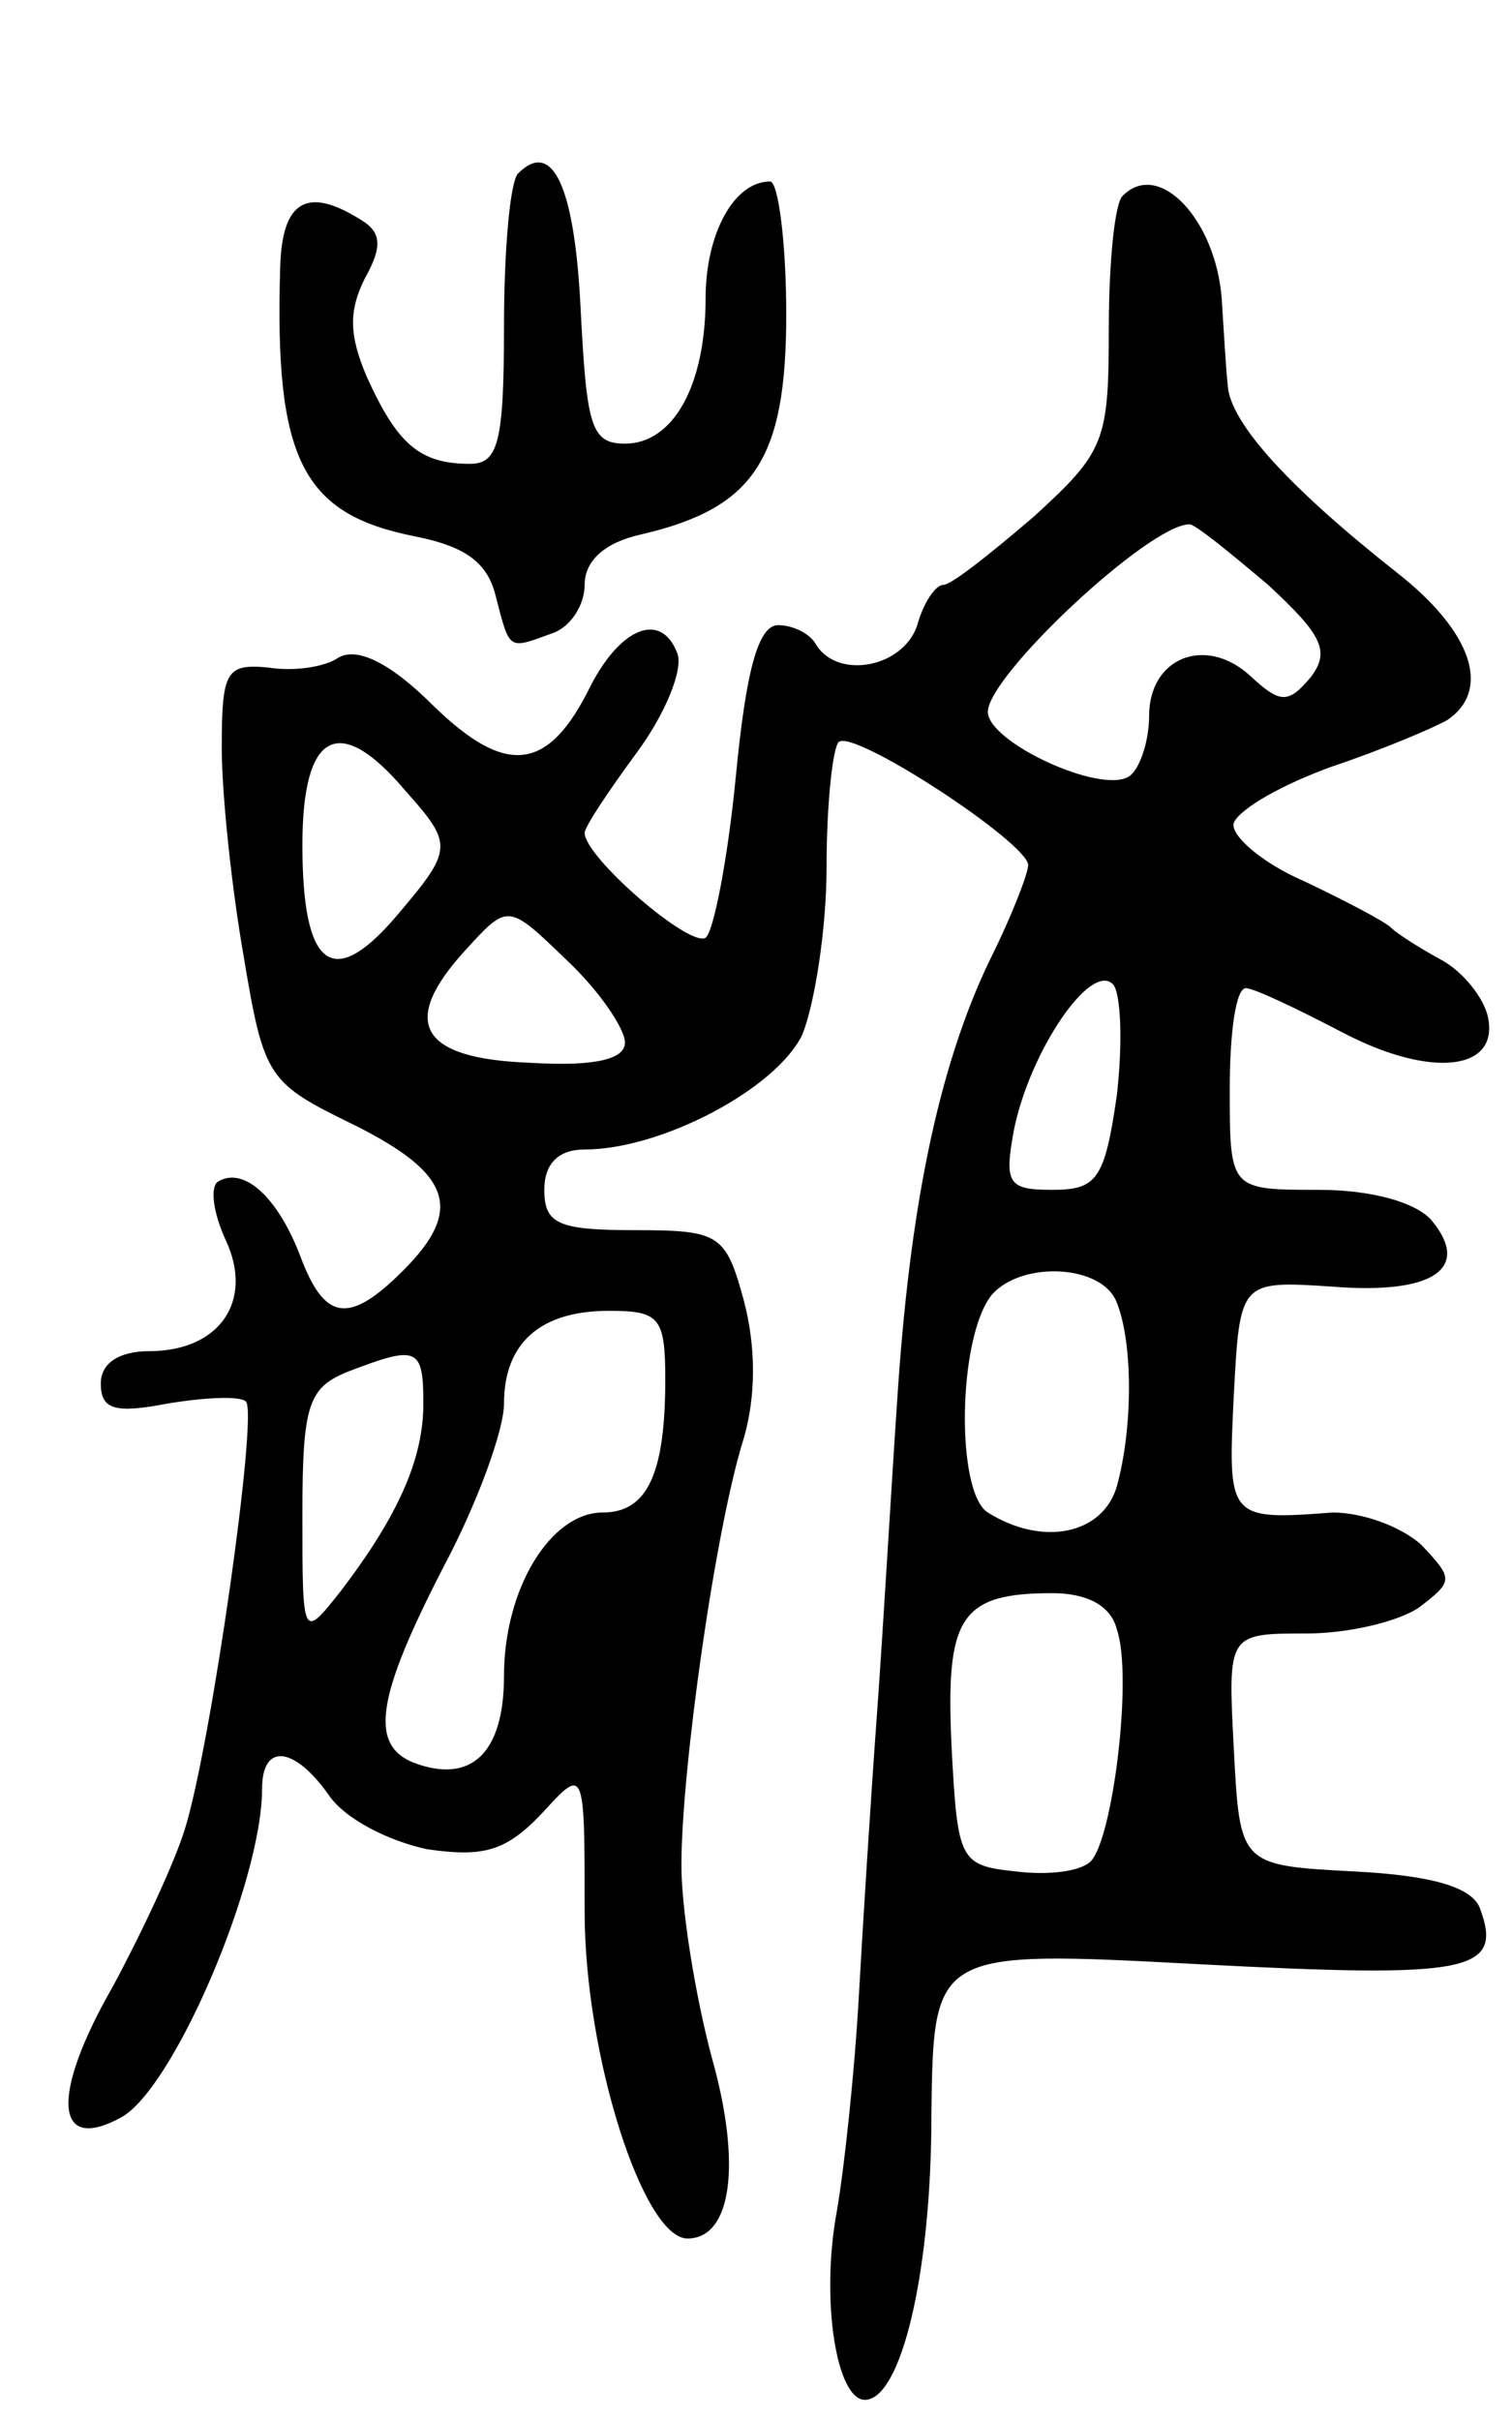 <svg version="1.0" xmlns="http://www.w3.org/2000/svg"
 width="75pt" height="120pt" viewBox="0 0 75 120"
 preserveAspectRatio="xMidYMid meet">
<g transform="translate(0,120) scale(0.1,-0.1)"
fill="#000000" stroke="none">
<path d="M257 1114 c-4 -4 -7 -38 -7 -76 0 -58 -3 -68 -17 -68 -25 0 -36 10
-51 43 -9 21 -9 33 -1 49 9 16 8 23 -2 29 -27 17 -39 9 -40 -23 -3 -96 11
-123 67 -134 25 -5 36 -13 40 -30 7 -27 6 -26 28 -18 9 3 16 14 16 24 0 12 10
21 28 25 56 13 72 37 72 109 0 36 -4 66 -8 66 -18 0 -32 -26 -32 -58 0 -43
-16 -72 -40 -72 -17 0 -19 9 -22 67 -3 61 -14 84 -31 67z"/>
<path d="M557 1103 c-4 -3 -7 -33 -7 -66 0 -56 -2 -61 -37 -93 -21 -18 -41
-34 -45 -34 -4 0 -10 -9 -13 -20 -7 -21 -39 -27 -50 -10 -3 6 -12 10 -19 10
-10 0 -16 -23 -21 -75 -4 -41 -11 -77 -15 -80 -8 -5 -60 40 -60 52 0 3 12 21
26 40 14 19 23 41 20 49 -8 21 -28 13 -43 -16 -21 -43 -42 -45 -78 -10 -22 22
-38 29 -47 24 -7 -5 -23 -7 -35 -5 -21 2 -23 -2 -23 -40 0 -23 5 -70 11 -104
10 -60 12 -62 55 -83 48 -24 54 -42 24 -72 -27 -27 -39 -25 -51 7 -11 29 -28
45 -41 37 -4 -3 -2 -16 4 -29 14 -30 -3 -55 -38 -55 -15 0 -24 -6 -24 -16 0
-13 7 -15 33 -10 18 3 36 4 39 1 6 -6 -17 -168 -30 -211 -5 -17 -22 -53 -36
-79 -31 -54 -29 -83 4 -65 26 14 70 117 70 163 0 23 16 21 33 -3 8 -12 30 -23
49 -27 28 -4 39 -1 57 18 21 23 21 23 21 -49 0 -71 29 -162 51 -162 22 0 27
37 12 90 -8 30 -15 73 -15 95 0 48 17 168 31 212 6 21 6 45 0 68 -9 33 -12 35
-54 35 -38 0 -45 3 -45 20 0 13 7 20 20 20 38 0 95 30 108 57 6 15 12 52 12
83 0 31 3 59 6 62 7 7 94 -50 94 -61 0 -4 -8 -25 -19 -47 -26 -54 -40 -125
-46 -219 -3 -44 -7 -114 -10 -155 -3 -41 -7 -104 -9 -140 -2 -36 -7 -84 -11
-107 -8 -44 0 -93 14 -93 18 0 33 63 33 141 1 82 1 82 133 75 134 -7 151 -4
139 28 -4 10 -23 16 -62 18 -57 3 -57 3 -60 61 -3 57 -3 57 36 57 21 0 46 6
56 13 17 13 17 14 1 31 -10 9 -29 16 -44 16 -52 -4 -52 -3 -49 58 3 57 3 57
49 54 50 -4 69 9 49 33 -8 9 -30 15 -56 15 -44 0 -44 0 -44 50 0 28 3 50 8 50
4 0 25 -10 48 -22 44 -23 78 -19 72 8 -2 9 -12 22 -23 28 -11 6 -22 13 -25 16
-3 3 -22 13 -43 23 -21 9 -37 23 -35 29 3 7 24 19 49 28 24 8 50 19 57 23 22
15 12 44 -25 73 -52 41 -83 74 -84 93 -1 9 -2 28 -3 43 -3 39 -31 69 -49 51z
m72 -193 c27 -25 31 -33 21 -46 -11 -13 -15 -13 -30 1 -22 20 -50 9 -50 -20 0
-13 -5 -27 -10 -30 -14 -9 -70 17 -70 32 0 18 80 93 100 93 3 0 20 -14 39 -30z
m-428 -102 c24 -27 24 -29 -5 -63 -31 -36 -46 -25 -46 36 0 56 18 66 51 27z
m109 -125 c0 -8 -14 -12 -47 -10 -55 2 -65 20 -32 56 21 23 21 23 50 -5 16
-15 29 -34 29 -41z m244 -26 c-6 -42 -10 -47 -32 -47 -22 0 -24 3 -19 30 8 39
38 83 49 72 4 -4 5 -29 2 -55z m0 -103 c8 -20 8 -62 0 -91 -7 -24 -37 -30 -64
-13 -16 10 -15 87 2 108 15 17 55 15 62 -4z m-224 -38 c0 -47 -9 -66 -31 -66
-26 0 -49 -38 -49 -81 0 -38 -16 -54 -45 -43 -22 9 -18 33 15 97 17 32 30 68
30 81 0 30 18 46 52 46 25 0 28 -3 28 -34z m-120 -12 c0 -27 -12 -55 -41 -93
-19 -24 -19 -24 -19 38 0 55 3 63 23 71 34 13 37 12 37 -16z m344 -112 c8 -23
-2 -104 -13 -115 -5 -5 -21 -7 -37 -5 -28 3 -29 5 -32 62 -3 64 4 76 50 76 17
0 29 -6 32 -18z"/>
</g>
</svg>
